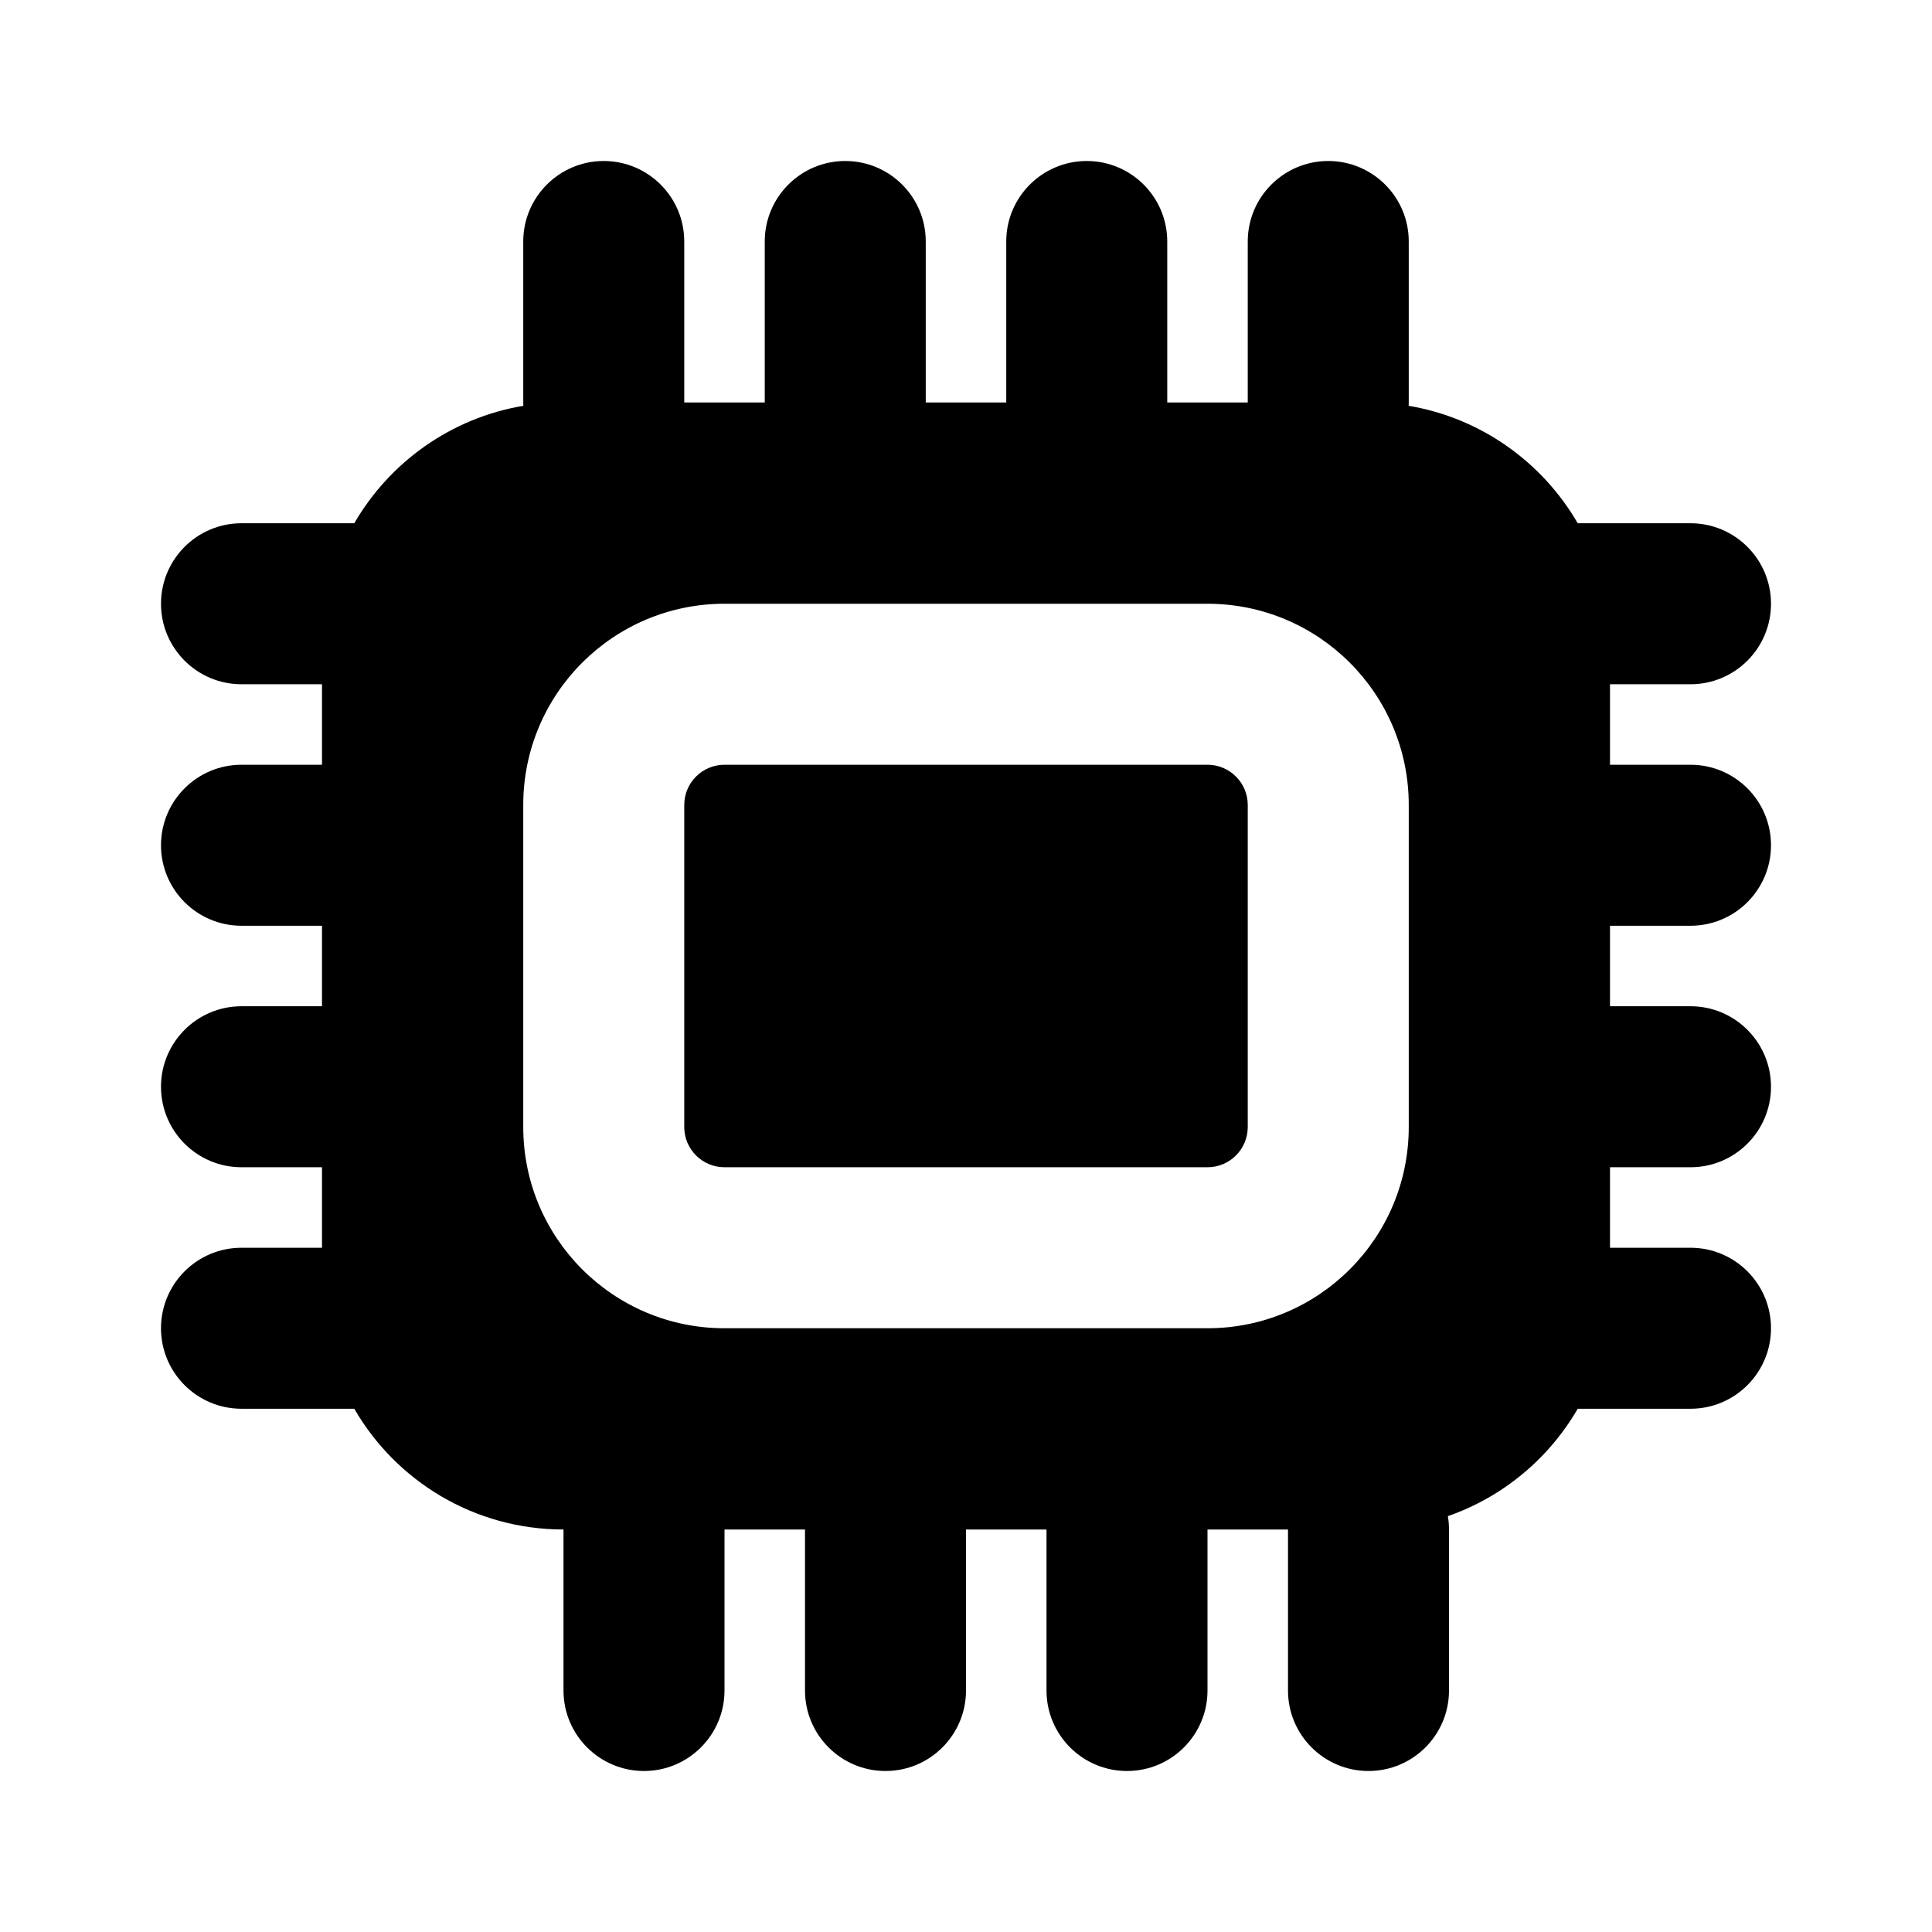 <svg width="24" height="24" viewBox="0 0 24 24" fill="none" xmlns="http://www.w3.org/2000/svg">
<path d="M8.5 10C8.5 9.724 8.724 9.5 9 9.5H15C15.276 9.5 15.5 9.724 15.5 10V14C15.5 14.276 15.276 14.5 15 14.5H9C8.724 14.5 8.5 14.276 8.5 14V10Z" fill="currentColor"/>
<path fill-rule="evenodd" clip-rule="evenodd" d="M16.5 2C17.052 2 17.5 2.448 17.5 3V5C17.5 5.014 17.5 5.028 17.499 5.041C18.397 5.192 19.159 5.741 19.599 6.5H21C21.552 6.5 22 6.948 22 7.5C22 8.052 21.552 8.5 21 8.5H20V9.5H21C21.552 9.5 22 9.948 22 10.5C22 11.052 21.552 11.5 21 11.5H20V12.5H21C21.552 12.5 22 12.948 22 13.5C22 14.052 21.552 14.5 21 14.5H20V15.5H21C21.552 15.5 22 15.948 22 16.5C22 17.052 21.552 17.5 21 17.5H19.599C19.241 18.118 18.67 18.596 17.986 18.834C17.995 18.888 18 18.944 18 19V21C18 21.552 17.552 22 17 22C16.448 22 16 21.552 16 21V19H15V21C15 21.552 14.552 22 14 22C13.448 22 13 21.552 13 21V19H12V21C12 21.552 11.552 22 11 22C10.448 22 10 21.552 10 21V19H9V21C9 21.552 8.552 22 8 22C7.448 22 7 21.552 7 21V19C5.89 19 4.92 18.397 4.401 17.5H3C2.448 17.5 2 17.052 2 16.5C2 15.948 2.448 15.5 3 15.5H4V14.5H3C2.448 14.5 2 14.052 2 13.5C2 12.948 2.448 12.5 3 12.5H4V11.5H3C2.448 11.5 2 11.052 2 10.5C2 9.948 2.448 9.5 3 9.5H4V8.5H3C2.448 8.5 2 8.052 2 7.5C2 6.948 2.448 6.5 3 6.5H4.401C4.841 5.741 5.603 5.192 6.501 5.041C6.5 5.028 6.5 5.014 6.5 5V3C6.5 2.448 6.948 2 7.5 2C8.052 2 8.5 2.448 8.5 3V5H9.5V3C9.5 2.448 9.948 2 10.5 2C11.052 2 11.5 2.448 11.5 3V5H12.5V3C12.5 2.448 12.948 2 13.5 2C14.052 2 14.5 2.448 14.5 3V5H15.5V3C15.5 2.448 15.948 2 16.5 2ZM9 7.5C7.619 7.5 6.5 8.619 6.5 10V14C6.5 15.381 7.619 16.5 9 16.5H15C16.381 16.5 17.5 15.381 17.5 14V10C17.5 8.619 16.381 7.5 15 7.5H9Z" fill="currentColor"/>
</svg>
